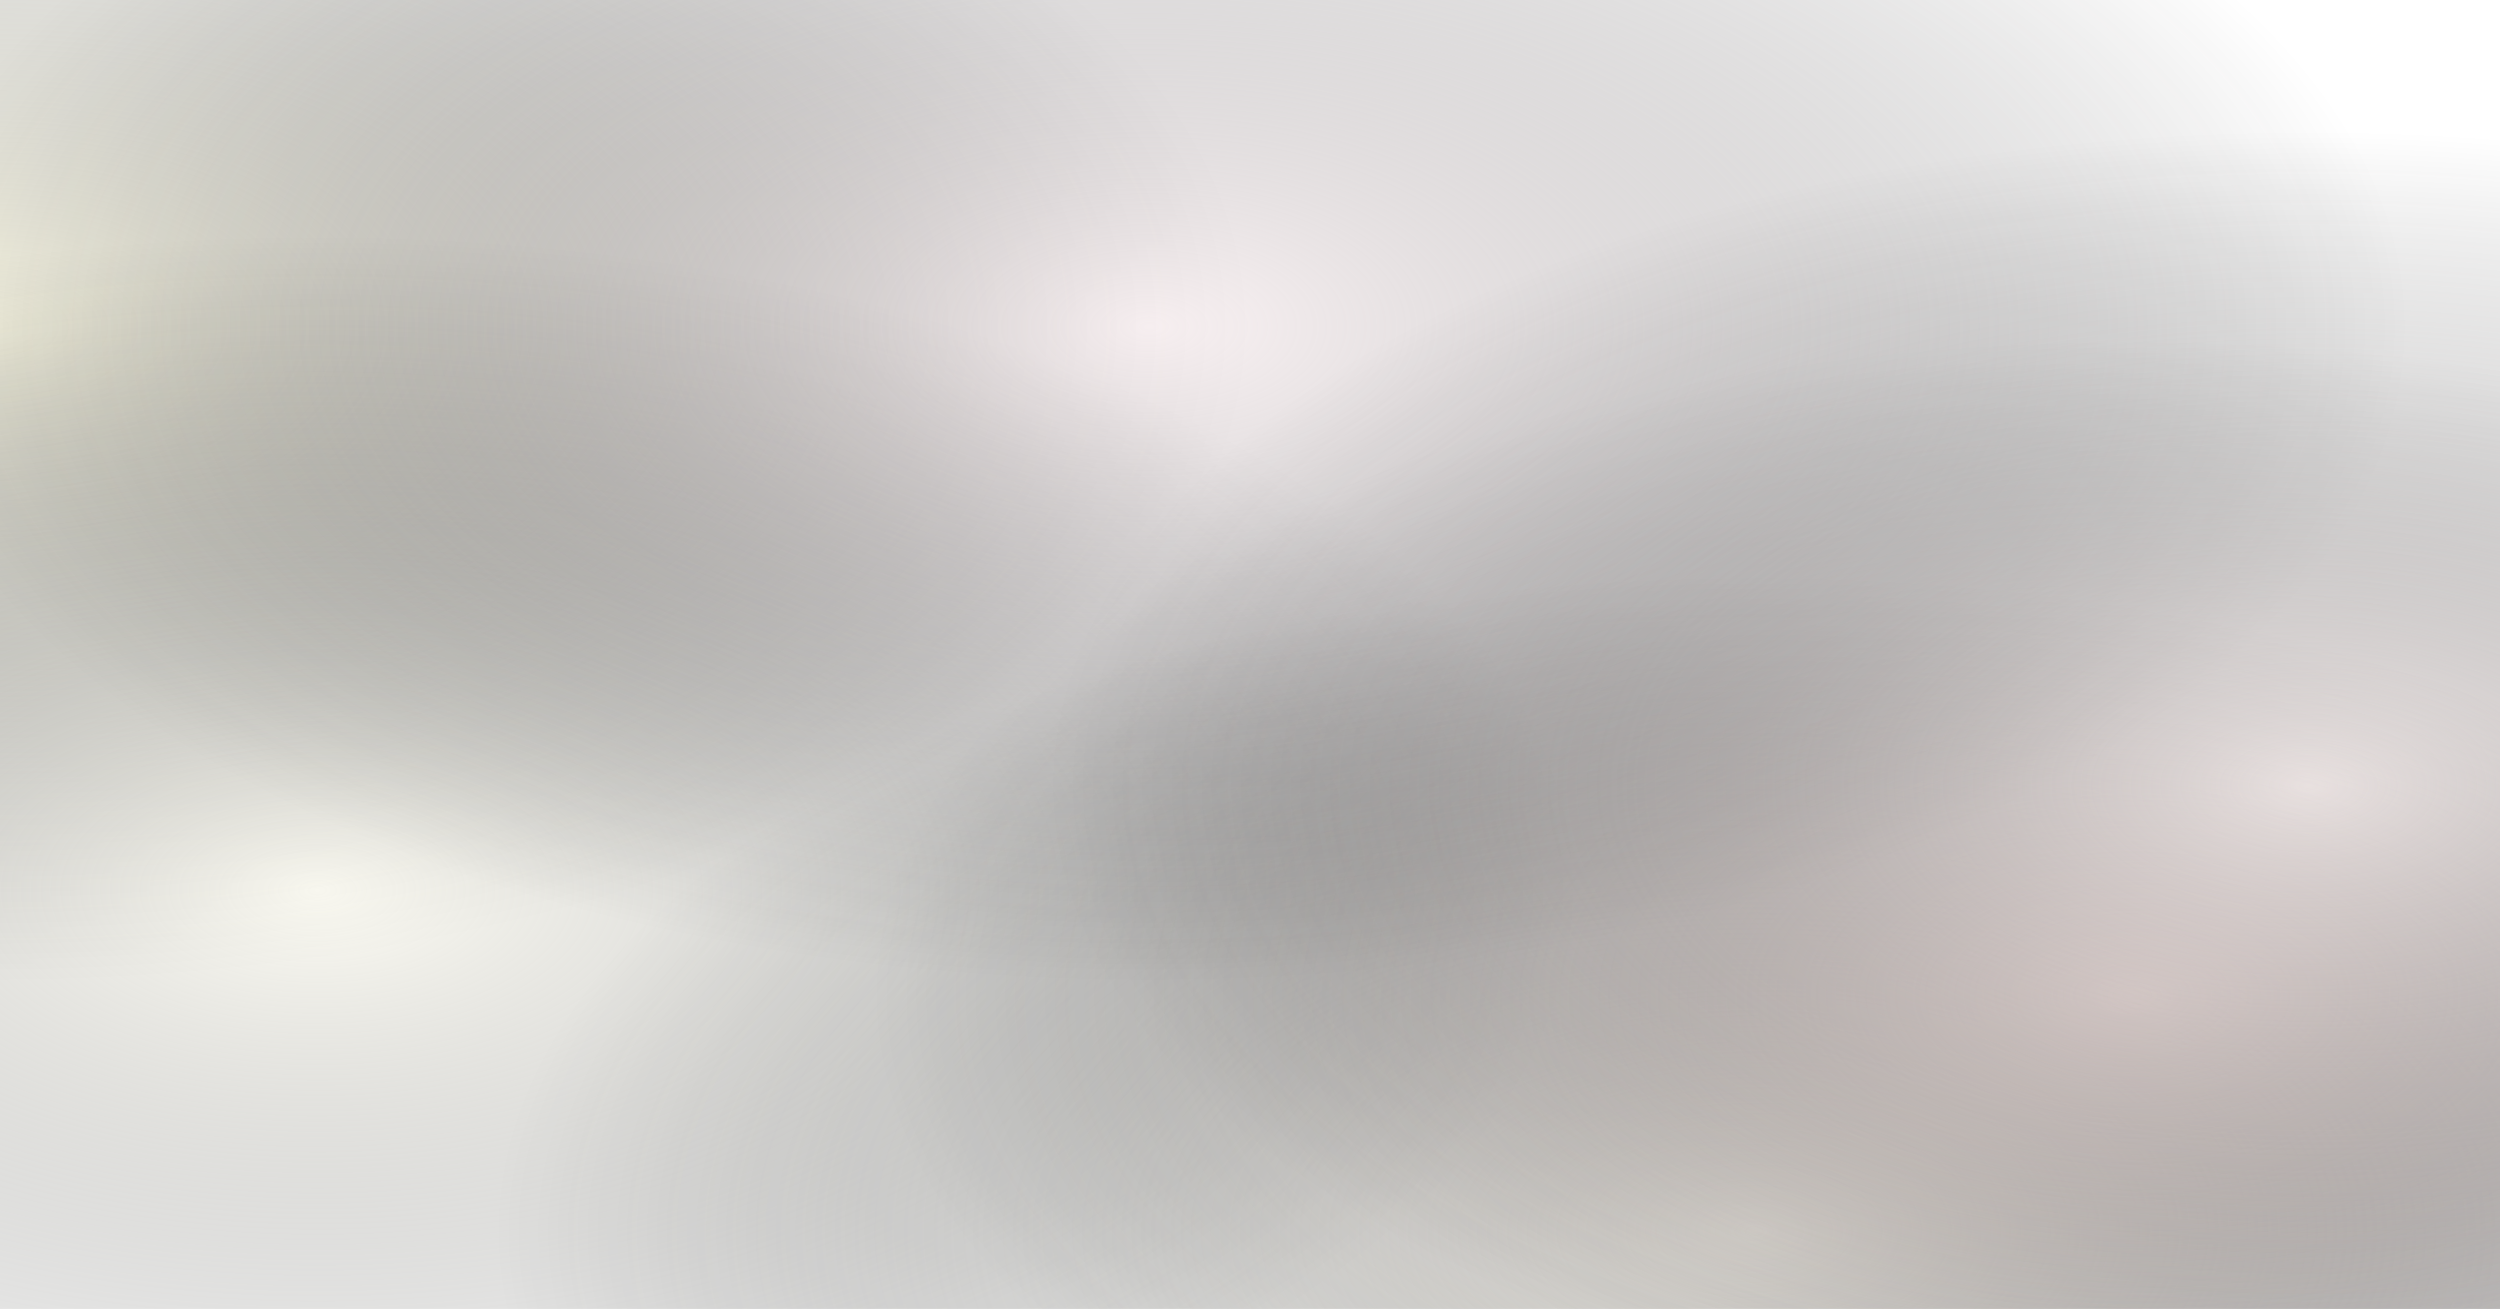 <svg xmlns="http://www.w3.org/2000/svg" width="1910" height="1000" viewBox="0 0 1910 1000">
  <defs>
    <radialGradient id="grad1" cx="0%" cy="25%" r="50%">
      <stop offset="0%" stop-color="rgb(246, 242, 203)" />
      <stop offset="100%" stop-color="rgba(0, 0, 0, 0)" />
    </radialGradient>
    <radialGradient id="grad2" cx="13%" cy="68%" r="50%">
      <stop offset="0%" stop-color="rgb(252, 250, 234)" />
      <stop offset="100%" stop-color="rgba(0, 0, 0, 0)" />
    </radialGradient>
    <radialGradient id="grad3" cx="70%" cy="94%" r="50%">
      <stop offset="0%" stop-color="rgb(251, 250, 236)" />
      <stop offset="100%" stop-color="rgba(0, 0, 0, 0)" />
    </radialGradient>
    <radialGradient id="grad4" cx="85%" cy="76%" r="50%">
      <stop offset="0%" stop-color="rgb(236, 207, 204)" />
      <stop offset="100%" stop-color="rgba(0, 0, 0, 0)" />
    </radialGradient>
    <radialGradient id="grad5" cx="46%" cy="25%" r="50%">
      <stop offset="0%" stop-color="rgb(247, 231, 234)" />
      <stop offset="100%" stop-color="rgba(0, 0, 0, 0)" />
    </radialGradient>
    <radialGradient id="grad6" cx="92%" cy="60%" r="50%">
      <stop offset="0%" stop-color="rgb(255, 246, 245)" />
      <stop offset="100%" stop-color="rgba(0, 0, 0, 0)" />
    </radialGradient>
  </defs>

  <!-- White Background -->
  <rect width="1910" height="1000" fill="white" opacity="1"/>

  <!-- Applying Gradients -->
  <rect width="1910" height="1000" fill="url(#grad1)" opacity="0.5" />
  <rect width="1910" height="1000" fill="url(#grad2)" opacity="0.5" />
  <rect width="1910" height="1000" fill="url(#grad3)" opacity="0.5" />
  <rect width="1910" height="1000" fill="url(#grad4)" opacity="0.5" />
  <rect width="1910" height="1000" fill="url(#grad5)" opacity="0.5" />
  <rect width="1910" height="1000" fill="url(#grad6)" opacity="0.5" />
</svg>